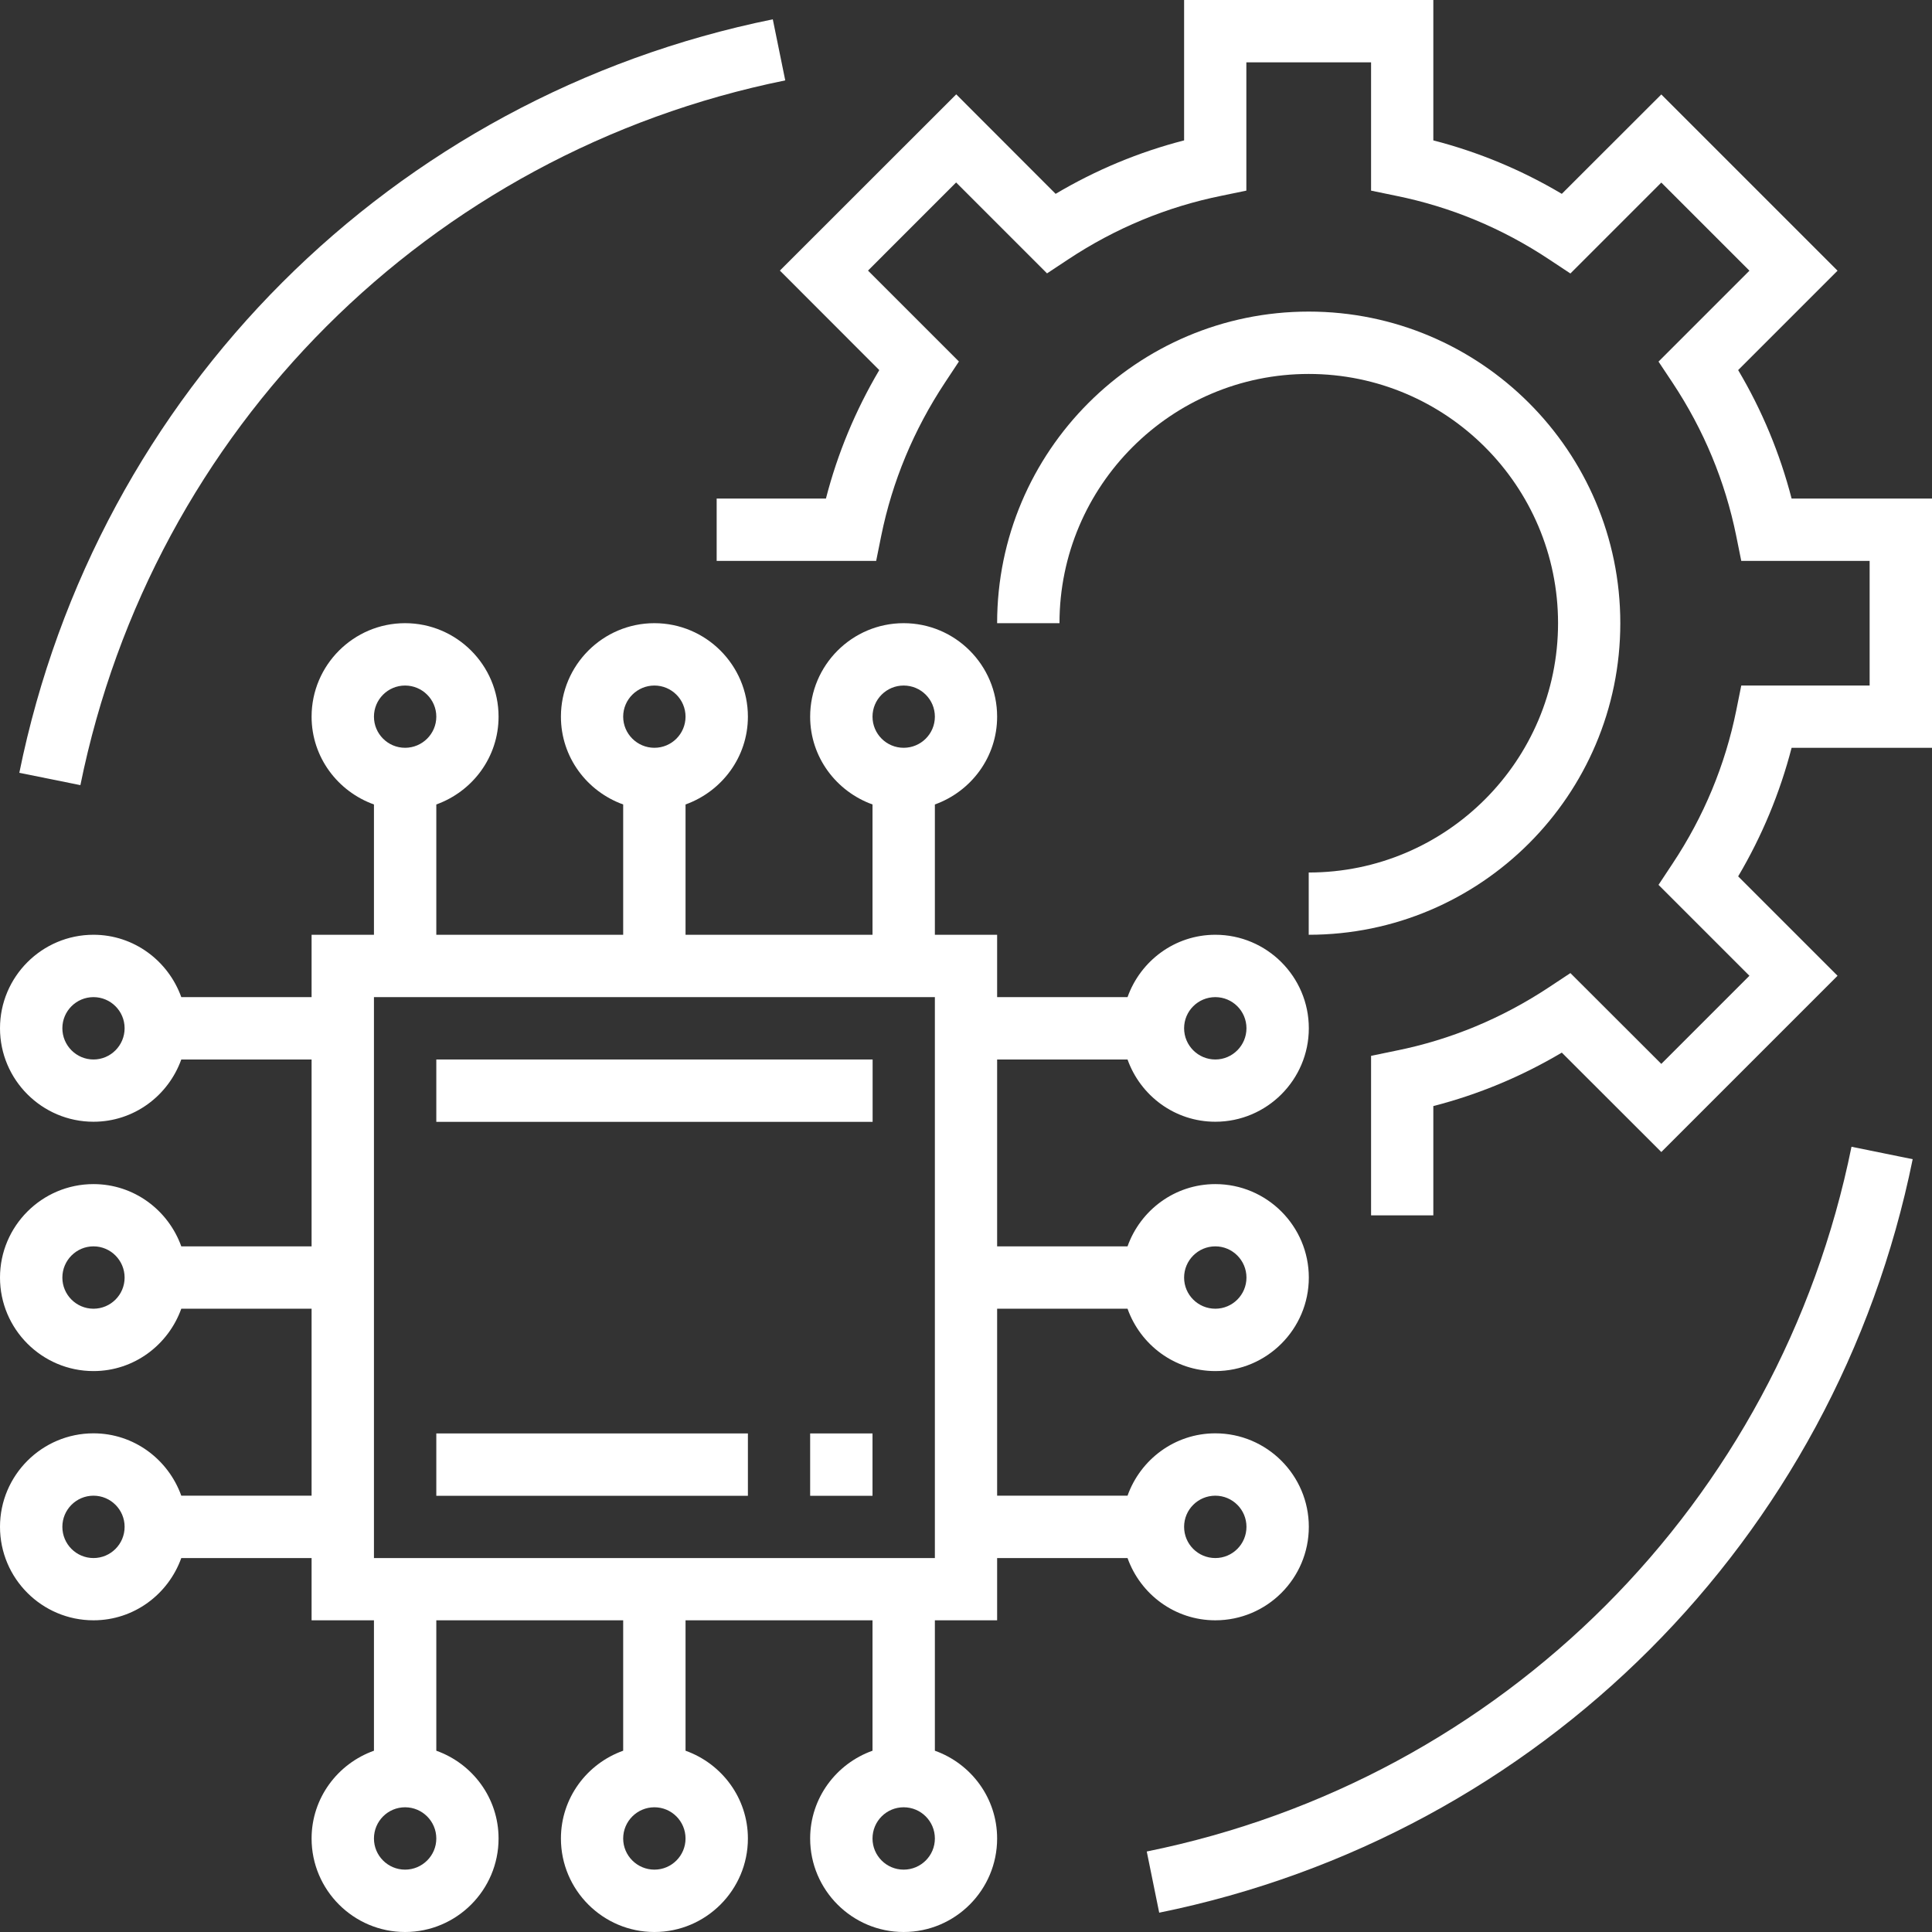 <svg width="18" height="18" viewBox="0 0 18 18" fill="none" xmlns="http://www.w3.org/2000/svg">
<rect x="0" y="0" width="18" height="18" fill="#333333" stroke="none"/>
<path d="M11.323 9.29C11.803 9.29 12.194 8.9 12.194 8.419C12.194 7.939 11.803 7.548 11.323 7.548C10.945 7.548 10.625 7.792 10.505 8.129H9.29V6.387H10.505C10.625 6.724 10.945 6.968 11.323 6.968C11.803 6.968 12.194 6.577 12.194 6.097C12.194 5.617 11.803 5.226 11.323 5.226C10.945 5.226 10.625 5.469 10.505 5.806H9.29V4.065H10.505C10.625 4.402 10.945 4.645 11.323 4.645C11.803 4.645 12.194 4.254 12.194 3.774C12.194 3.294 11.803 2.903 11.323 2.903C10.945 2.903 10.625 3.147 10.505 3.484H9.29V2.903H8.71V1.689C9.047 1.568 9.29 1.249 9.29 0.871C9.29 0.391 8.9 0 8.419 0C7.939 0 7.548 0.391 7.548 0.871C7.548 1.249 7.792 1.568 8.129 1.689V2.903H6.387V1.689C6.724 1.568 6.968 1.249 6.968 0.871C6.968 0.391 6.577 0 6.097 0C5.617 0 5.226 0.391 5.226 0.871C5.226 1.249 5.469 1.568 5.806 1.689V2.903H4.065V1.689C4.402 1.568 4.645 1.249 4.645 0.871C4.645 0.391 4.254 0 3.774 0C3.294 0 2.903 0.391 2.903 0.871C2.903 1.249 3.147 1.568 3.484 1.689V2.903H2.903V3.484H1.689C1.568 3.147 1.249 2.903 0.871 2.903C0.391 2.903 0 3.294 0 3.774C0 4.254 0.391 4.645 0.871 4.645C1.249 4.645 1.568 4.402 1.689 4.065H2.903V5.806H1.689C1.568 5.469 1.249 5.226 0.871 5.226C0.391 5.226 0 5.617 0 6.097C0 6.577 0.391 6.968 0.871 6.968C1.249 6.968 1.568 6.724 1.689 6.387H2.903V8.129H1.689C1.568 7.792 1.249 7.548 0.871 7.548C0.391 7.548 0 7.939 0 8.419C0 8.9 0.391 9.29 0.871 9.29C1.249 9.29 1.568 9.047 1.689 8.71H2.903V9.29H3.484V10.505C3.147 10.625 2.903 10.945 2.903 11.323C2.903 11.803 3.294 12.194 3.774 12.194C4.254 12.194 4.645 11.803 4.645 11.323C4.645 10.945 4.402 10.625 4.065 10.505V9.29H5.806V10.505C5.469 10.625 5.226 10.945 5.226 11.323C5.226 11.803 5.617 12.194 6.097 12.194C6.577 12.194 6.968 11.803 6.968 11.323C6.968 10.945 6.724 10.625 6.387 10.505V9.29H8.129V10.505C7.792 10.625 7.548 10.945 7.548 11.323C7.548 11.803 7.939 12.194 8.419 12.194C8.9 12.194 9.29 11.803 9.29 11.323C9.29 10.945 9.047 10.625 8.71 10.505V9.29H9.29V8.71H10.505C10.625 9.047 10.945 9.29 11.323 9.29ZM11.323 8.129C11.483 8.129 11.613 8.259 11.613 8.419C11.613 8.58 11.483 8.71 11.323 8.71C11.162 8.71 11.032 8.58 11.032 8.419C11.032 8.259 11.162 8.129 11.323 8.129ZM11.323 5.806C11.483 5.806 11.613 5.937 11.613 6.097C11.613 6.257 11.483 6.387 11.323 6.387C11.162 6.387 11.032 6.257 11.032 6.097C11.032 5.937 11.162 5.806 11.323 5.806ZM11.323 3.484C11.483 3.484 11.613 3.614 11.613 3.774C11.613 3.934 11.483 4.065 11.323 4.065C11.162 4.065 11.032 3.934 11.032 3.774C11.032 3.614 11.162 3.484 11.323 3.484ZM0.871 4.065C0.711 4.065 0.581 3.934 0.581 3.774C0.581 3.614 0.711 3.484 0.871 3.484C1.031 3.484 1.161 3.614 1.161 3.774C1.161 3.934 1.031 4.065 0.871 4.065ZM0.871 6.387C0.711 6.387 0.581 6.257 0.581 6.097C0.581 5.937 0.711 5.806 0.871 5.806C1.031 5.806 1.161 5.937 1.161 6.097C1.161 6.257 1.031 6.387 0.871 6.387ZM0.871 8.71C0.711 8.71 0.581 8.58 0.581 8.419C0.581 8.259 0.711 8.129 0.871 8.129C1.031 8.129 1.161 8.259 1.161 8.419C1.161 8.58 1.031 8.71 0.871 8.71ZM8.419 0.581C8.58 0.581 8.71 0.711 8.71 0.871C8.71 1.031 8.58 1.161 8.419 1.161C8.259 1.161 8.129 1.031 8.129 0.871C8.129 0.711 8.259 0.581 8.419 0.581ZM6.097 0.581C6.257 0.581 6.387 0.711 6.387 0.871C6.387 1.031 6.257 1.161 6.097 1.161C5.937 1.161 5.806 1.031 5.806 0.871C5.806 0.711 5.937 0.581 6.097 0.581ZM3.774 0.581C3.934 0.581 4.065 0.711 4.065 0.871C4.065 1.031 3.934 1.161 3.774 1.161C3.614 1.161 3.484 1.031 3.484 0.871C3.484 0.711 3.614 0.581 3.774 0.581ZM3.774 11.613C3.614 11.613 3.484 11.483 3.484 11.323C3.484 11.162 3.614 11.032 3.774 11.032C3.934 11.032 4.065 11.162 4.065 11.323C4.065 11.483 3.934 11.613 3.774 11.613ZM6.097 11.613C5.937 11.613 5.806 11.483 5.806 11.323C5.806 11.162 5.937 11.032 6.097 11.032C6.257 11.032 6.387 11.162 6.387 11.323C6.387 11.483 6.257 11.613 6.097 11.613ZM8.419 11.613C8.259 11.613 8.129 11.483 8.129 11.323C8.129 11.162 8.259 11.032 8.419 11.032C8.58 11.032 8.71 11.162 8.71 11.323C8.71 11.483 8.58 11.613 8.419 11.613ZM8.71 8.71H3.484V3.484H8.71V8.71Z" transform="translate(0 5.806)" fill="white"/>
<path d="M10.015 4.645V4.645C9.906 4.225 9.74 3.824 9.517 3.448L10.443 2.522L8.801 0.88L7.874 1.806C7.498 1.583 7.097 1.416 6.677 1.308V0H4.355V1.308C3.935 1.416 3.534 1.583 3.158 1.806L2.232 0.879L0.589 2.521L1.515 3.448C1.293 3.824 1.126 4.225 1.018 4.645H0V5.226H1.486L1.533 4.993C1.636 4.485 1.836 4.005 2.126 3.566L2.257 3.368L1.41 2.521L2.231 1.7L3.078 2.547L3.276 2.416C3.714 2.126 4.194 1.927 4.703 1.824L4.935 1.776V0.581H6.097V1.776L6.329 1.824C6.838 1.927 7.318 2.126 7.756 2.417L7.954 2.548L8.801 1.701L9.622 2.522L8.775 3.369L8.906 3.566C9.197 4.005 9.396 4.485 9.499 4.993L9.546 5.226H10.742V6.387H9.546L9.499 6.62C9.396 7.128 9.197 7.608 8.906 8.046L8.775 8.244L9.622 9.091L8.801 9.912L7.954 9.066L7.756 9.197C7.318 9.487 6.838 9.687 6.329 9.789L6.097 9.837V11.323H6.677V10.305C7.097 10.197 7.498 10.03 7.874 9.807L8.801 10.733L10.443 9.091L9.517 8.165C9.74 7.788 9.906 7.387 10.015 6.967H11.323V4.645H10.015Z" transform="translate(6.677)" fill="white"/>
<path d="M2.903 5.226V5.806C4.504 5.806 5.806 4.504 5.806 2.903C5.806 1.302 4.504 0 2.903 0C1.302 0 0 1.302 0 2.903H0.581C0.581 1.623 1.623 0.581 2.903 0.581C4.184 0.581 5.226 1.623 5.226 2.903C5.226 4.184 4.184 5.226 2.903 5.226Z" transform="translate(9.29 2.903)" fill="white"/>
<path d="M4.065 0H0V0.581H4.065V0Z" transform="translate(4.065 9.871)" fill="white"/>
<path d="M0.581 0H0V0.581H0.581V0Z" transform="translate(7.548 13.355)" fill="white"/>
<path d="M2.903 0H0V0.581H2.903V0Z" transform="translate(4.065 13.355)" fill="white"/>
<path d="M0 6.566L0.116 7.136C3.66 6.416 6.416 3.66 7.136 0.116L6.566 0C5.894 3.316 3.316 5.894 0 6.566Z" transform="translate(10.684 10.684)" fill="white"/>
<path d="M7.136 0.569L7.02 0C3.475 0.72 0.72 3.475 0 7.02L0.569 7.135C1.242 3.82 3.819 1.242 7.136 0.569Z" transform="translate(0.18 0.18)" fill="white"/>
</svg>
